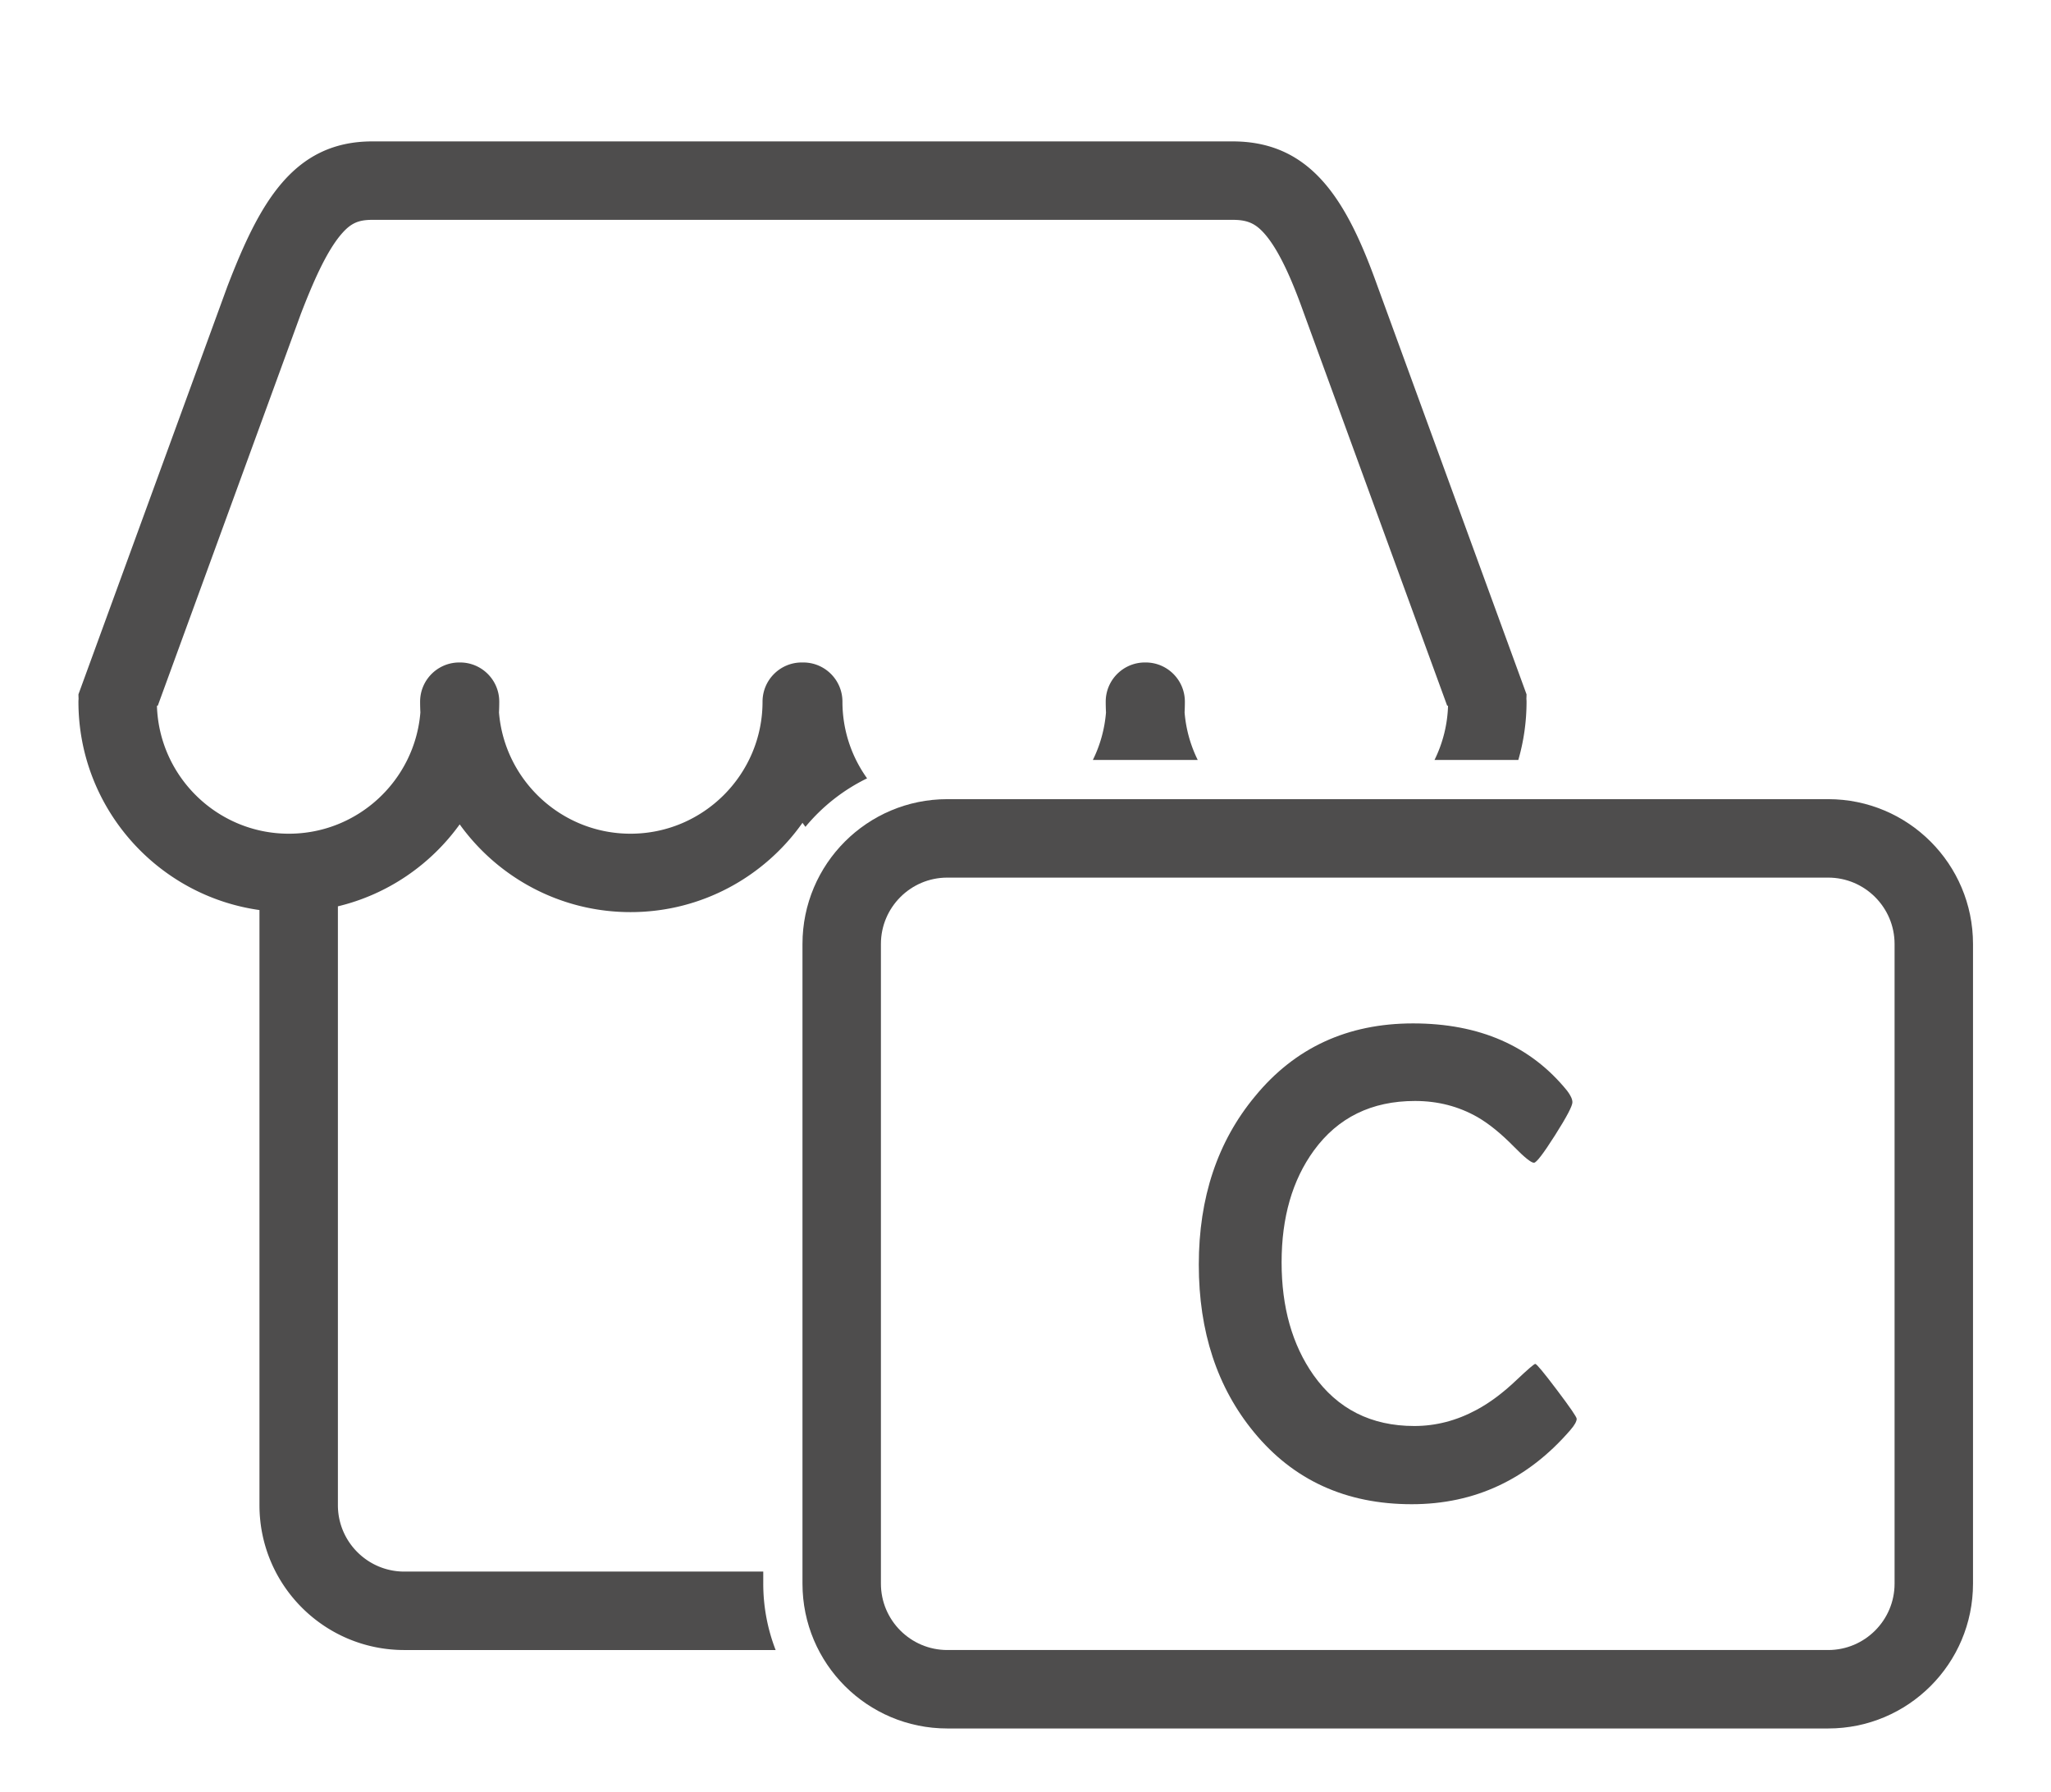 <?xml version="1.0" standalone="no"?><!DOCTYPE svg PUBLIC "-//W3C//DTD SVG 1.1//EN" "http://www.w3.org/Graphics/SVG/1.1/DTD/svg11.dtd"><svg t="1692240108907" class="icon" viewBox="0 0 1172 1024" version="1.1" xmlns="http://www.w3.org/2000/svg" p-id="22885" xmlns:xlink="http://www.w3.org/1999/xlink" width="343.359" height="300"><path d="M1044.686 501.421c20.913 0 37.927 17.014 37.927 37.926V904.814c0 20.913-17.014 37.926-37.927 37.926H541.306c-20.913 0-37.927-17.014-37.927-37.926V539.346c0-20.913 17.014-37.926 37.927-37.926h503.38m0-44.821H541.306c-45.7 0-82.748 37.048-82.748 82.747V904.814c0 45.7 37.048 82.747 82.748 82.747h503.38c45.7 0 82.747-37.048 82.747-82.747V539.346c0.001-45.699-37.046-82.747-82.747-82.747z" fill="#4E4D4D" p-id="22886"></path><path d="M900.964 810.614c0 1.502-1.191 3.632-3.567 6.384-24.41 28.291-54.642 42.436-90.693 42.436-37.554 0-67.598-13.708-90.13-41.122-21.03-25.536-31.545-57.457-31.545-95.763 0-38.305 10.702-70.349 32.108-96.138 22.782-27.79 52.886-41.685 90.317-41.685 37.929 0 67.284 12.833 88.065 38.493 2.001 2.628 3.004 4.82 3.004 6.572 0 2.13-3.318 8.421-9.952 18.871-6.636 10.453-10.642 15.679-12.017 15.679-1.629 0-5.445-3.066-11.454-9.2-7.388-7.511-14.335-13.145-20.843-16.899-10.768-6.133-22.659-9.2-35.677-9.2-24.786 0-44.065 9.453-57.833 28.353-12.269 16.899-18.402 38.182-18.402 63.842 0 25.663 6.071 47.131 18.214 64.405 13.769 19.405 32.983 29.105 57.646 29.105 12.266 0 24.096-3.066 35.488-9.2 7.511-4.004 15.144-9.7 22.908-17.087 6.507-6.133 10.075-9.2 10.704-9.2 0.75 0 4.882 4.976 12.393 14.928 7.51 9.949 11.265 15.428 11.265 16.427z" fill="#4E4D4D" p-id="22887"></path><path d="M684.413 434.189a74.888 74.888 0 0 1-7.5-27.135c0.103-2.039 0.156-4.09 0.156-6.155 0-12.371-10.028-22.398-22.4-22.398-0.072 0-0.141 0.01-0.214 0.011-0.072-0.001-0.141-0.011-0.214-0.011-12.37 0-22.4 10.028-22.4 22.398 0 2.064 0.052 4.116 0.156 6.155a74.937 74.937 0 0 1-7.5 27.135h59.915z" fill="#4E4D4D" p-id="22888"></path><path d="M436.147 904.815v-6.894H231.013c-20.913 0-37.927-17.014-37.927-37.927V517.83c28.447-6.82 52.995-23.775 69.594-46.823 21.849 30.338 57.466 50.13 97.622 50.13 40.553 0 76.477-20.182 98.266-51.028 0.551 0.78 1.117 1.547 1.685 2.312a105.807 105.807 0 0 1 35.227-27.709c-8.852-12.361-14.085-27.483-14.085-43.812 0-12.371-10.028-22.398-22.4-22.398-0.145 0-0.283 0.019-0.428 0.022-0.145-0.002-0.283-0.022-0.428-0.022-12.37 0-22.4 10.028-22.4 22.398 0 41.597-33.841 75.439-75.438 75.439-39.522 0-72.019-30.556-75.166-69.281 0.103-2.04 0.156-4.093 0.156-6.157 0-12.371-10.028-22.398-22.4-22.398-0.072 0-0.142 0.01-0.214 0.011-0.073-0.001-0.142-0.011-0.214-0.011-12.37 0-22.4 10.028-22.4 22.398 0 2.065 0.052 4.117 0.156 6.157-3.145 38.725-35.644 69.281-75.166 69.281-40.8 0-74.117-32.566-75.377-73.065 0.342-0.051 0.527-0.1 0.518-0.146l81.736-223.832c6.472-16.747 14.262-35.167 23.059-45.441 5.343-6.241 9.65-8.244 17.727-8.244h491.696c8.419 0 13.045 2.045 18.332 8.105 9.342 10.707 17.151 30.762 22.212 44.913l0.051 0.141 0.051 0.141 81.876 224.217c-0.009 0.046 0.178 0.095 0.519 0.146a74.952 74.952 0 0 1-7.728 30.916h47.889a119.852 119.852 0 0 0 4.699-33.289c0-0.545-0.044-1.079-0.081-1.614 0.029-0.862 0.072-1.721 0.072-2.591l-85.142-233.158c-17.083-47.772-37.048-82.747-82.748-82.747H212.719c-45.7 0-64.783 36.193-82.747 82.747l-85.142 233.158c0 0.87 0.043 1.728 0.072 2.591-0.039 0.535-0.081 1.069-0.081 1.614 0 60.6 45.068 110.864 103.445 119.057v340.037c0 45.7 37.048 82.748 82.748 82.748H443.227a104.672 104.672 0 0 1-7.08-37.931z" fill="#4E4D4D" p-id="22889"></path></svg>